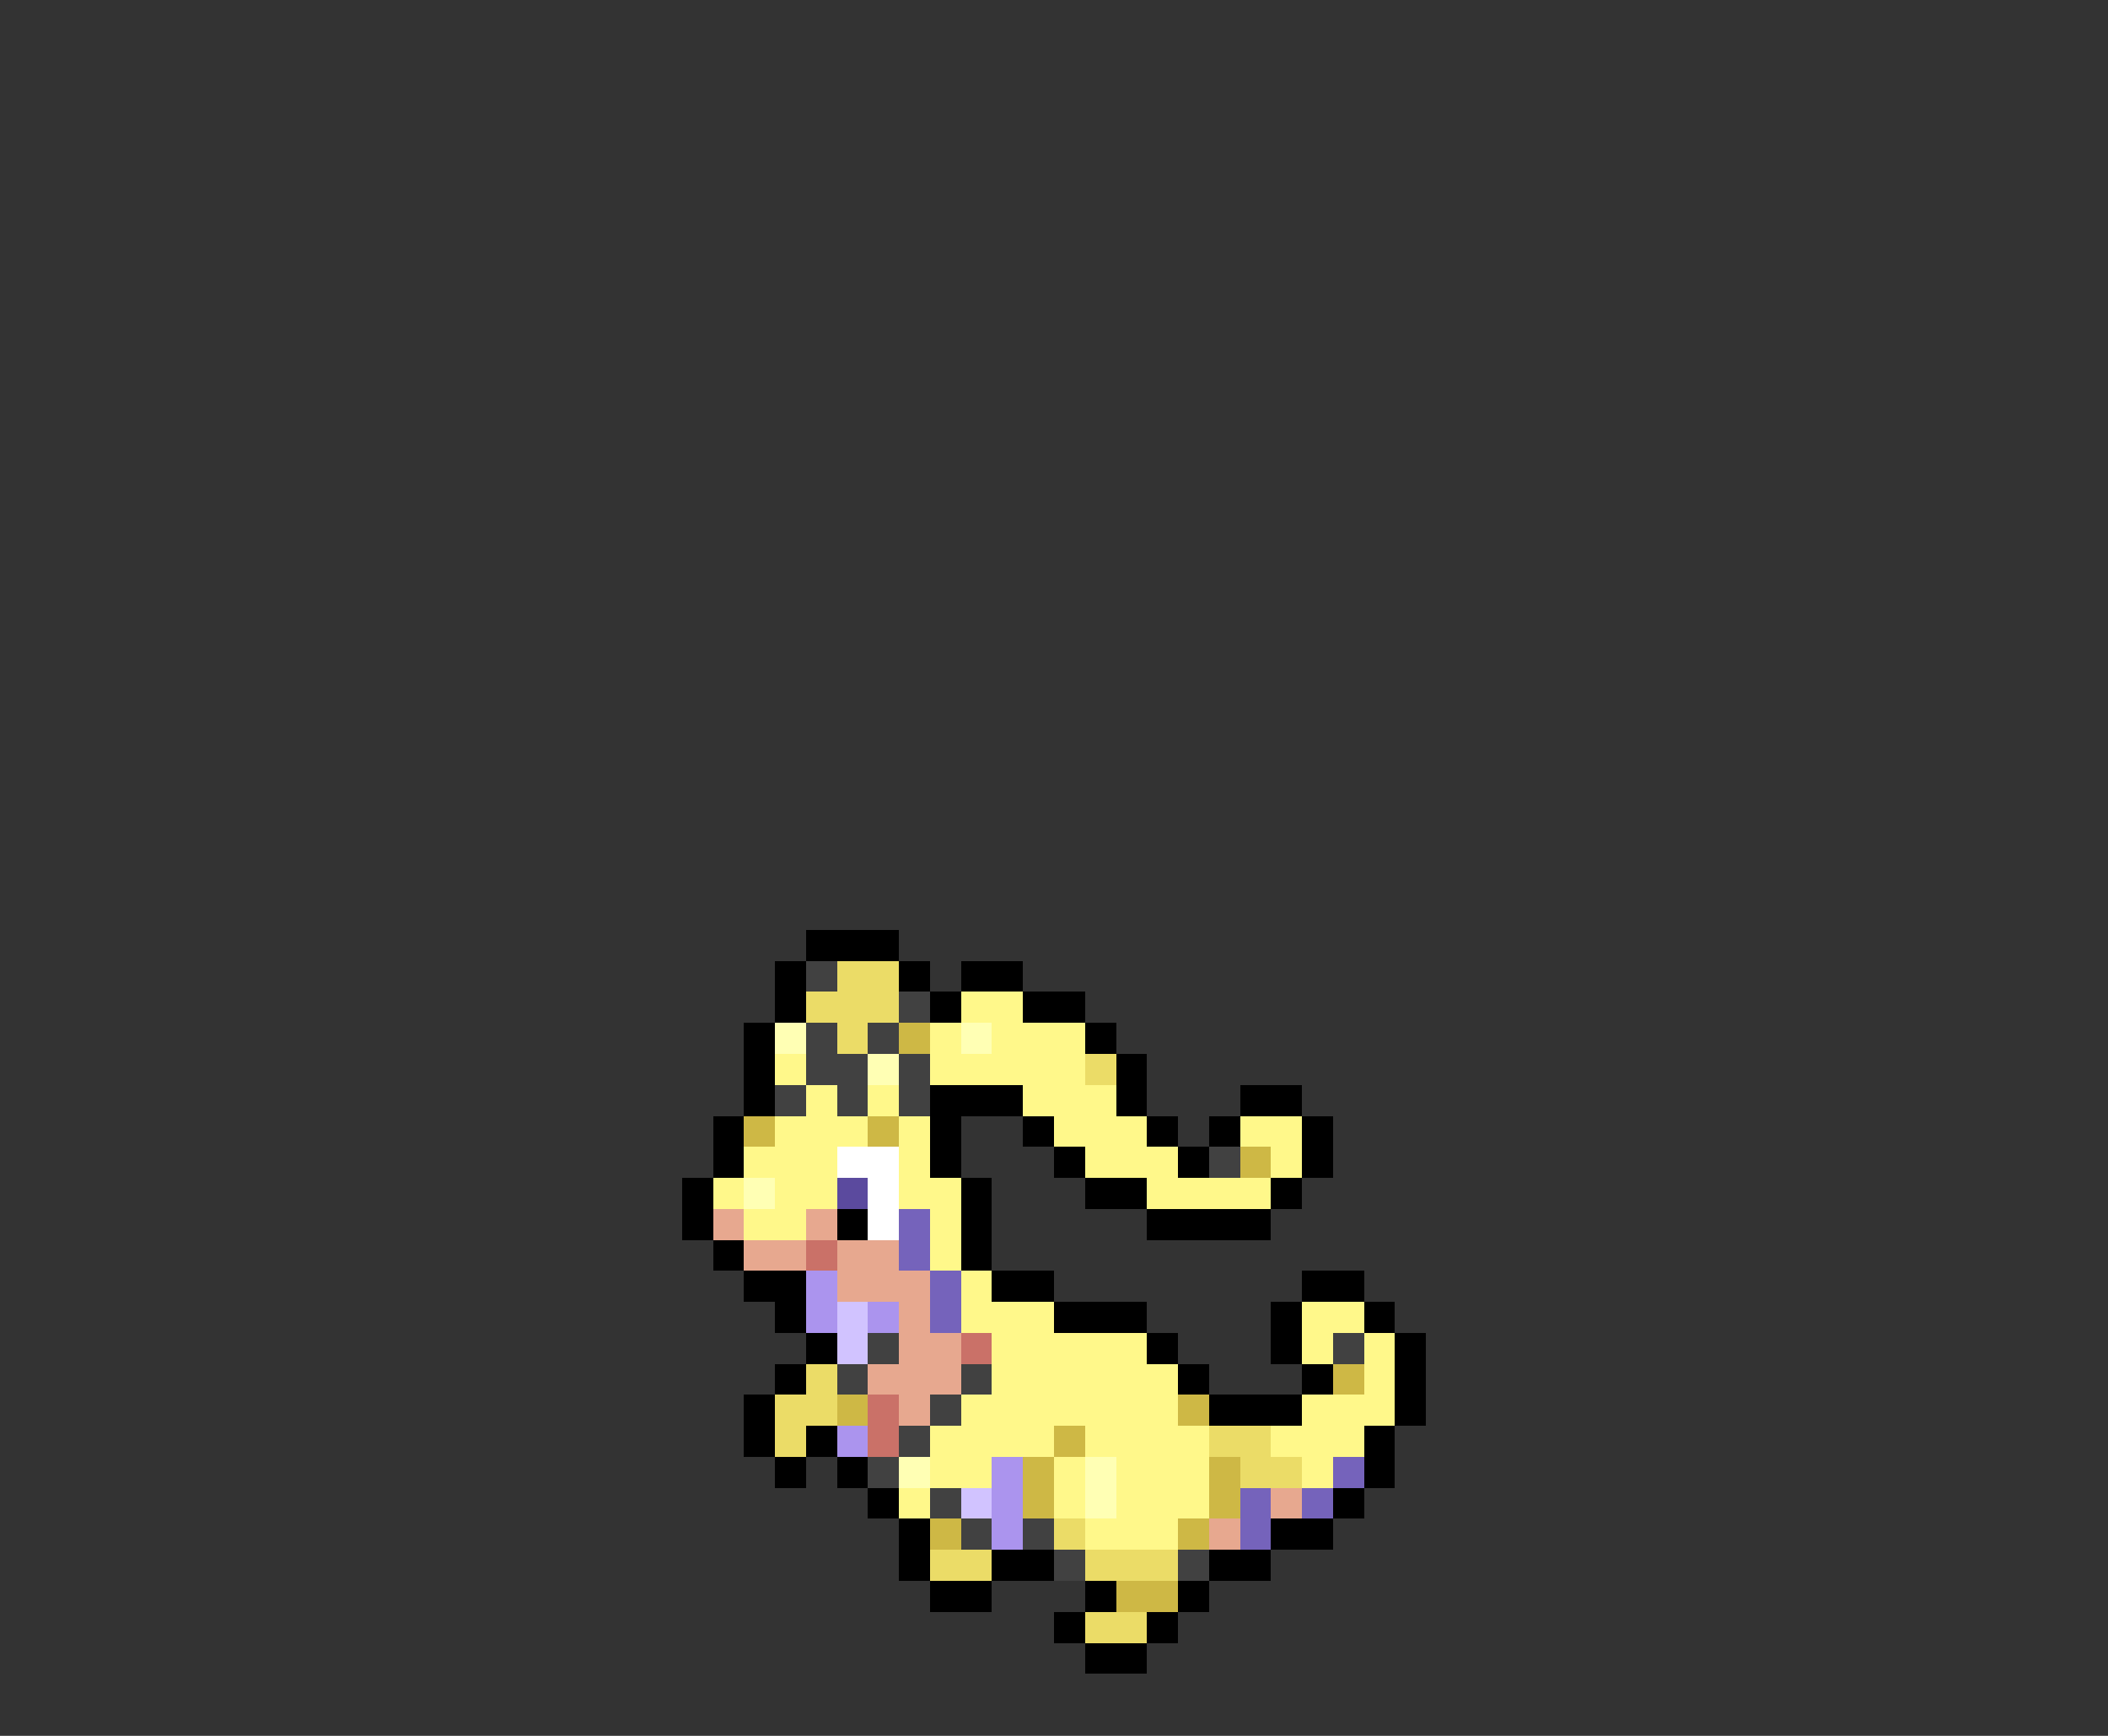 <svg xmlns="http://www.w3.org/2000/svg" viewBox="0 -0.5 68 56" shape-rendering="crispEdges">
<rect x="0" y="-0.5" width="68" height="56" fill="#333333" stroke="none"/>
<path stroke="#000000" d="M26 30h3M25 31h1M29 31h1M31 31h2M25 32h1M30 32h1M33 32h2M24 33h1M35 33h1M24 34h1M36 34h1M24 35h1M30 35h3M36 35h1M40 35h2M23 36h1M30 36h1M33 36h1M37 36h1M39 36h1M42 36h1M23 37h1M30 37h1M34 37h1M38 37h1M42 37h1M22 38h1M31 38h1M35 38h2M41 38h1M22 39h1M27 39h1M31 39h1M37 39h4M23 40h1M31 40h1M24 41h2M32 41h2M42 41h2M25 42h1M34 42h3M41 42h1M44 42h1M26 43h1M37 43h1M41 43h1M45 43h1M25 44h1M38 44h1M42 44h1M45 44h1M24 45h1M39 45h3M45 45h1M24 46h1M26 46h1M44 46h1M25 47h1M27 47h1M44 47h1M28 48h1M43 48h1M29 49h1M41 49h2M29 50h1M32 50h2M39 50h2M30 51h2M35 51h1M38 51h1M34 52h1M37 52h1M35 53h2" />
<path stroke="#414141" d="M26 31h1M29 32h1M26 33h1M28 33h1M26 34h2M29 34h1M25 35h1M27 35h1M29 35h1M39 37h1M28 43h1M43 43h1M27 44h1M31 44h1M30 45h1M29 46h1M28 47h1M30 48h1M31 49h1M33 49h1M34 50h1M38 50h1" />
<path stroke="#ebdc67" d="M27 31h2M26 32h3M27 33h1M35 34h1M26 44h1M25 45h2M25 46h1M39 46h2M40 47h2M34 49h1M30 50h2M35 50h3M35 52h2" />
<path stroke="#fff88a" d="M31 32h2M30 33h1M32 33h3M25 34h1M30 34h5M26 35h1M28 35h1M33 35h3M25 36h3M29 36h1M34 36h3M40 36h2M24 37h3M29 37h1M35 37h3M41 37h1M23 38h1M25 38h2M29 38h2M37 38h4M24 39h2M30 39h1M30 40h1M31 41h1M31 42h3M42 42h2M32 43h5M42 43h1M44 43h1M32 44h6M44 44h1M31 45h7M42 45h3M30 46h4M35 46h4M41 46h3M30 47h2M34 47h1M36 47h3M42 47h1M29 48h1M34 48h1M36 48h3M35 49h3" />
<path stroke="#ffffb4" d="M25 33h1M31 33h1M28 34h1M24 38h1M29 47h1M35 47h1M35 48h1" />
<path stroke="#ceb845" d="M29 33h1M24 36h1M28 36h1M40 37h1M43 44h1M27 45h1M38 45h1M34 46h1M33 47h1M39 47h1M33 48h1M39 48h1M30 49h1M38 49h1M36 51h2" />
<path stroke="#ffffff" d="M27 37h2M28 38h1M28 39h1" />
<path stroke="#5b4a9e" d="M27 38h1" />
<path stroke="#e7a88f" d="M23 39h1M26 39h1M24 40h2M27 40h2M27 41h3M29 42h1M29 43h2M28 44h3M29 45h1M41 48h1M39 49h1" />
<path stroke="#7563bb" d="M29 39h1M29 40h1M30 41h1M30 42h1M43 47h1M40 48h1M42 48h1M40 49h1" />
<path stroke="#ca7168" d="M26 40h1M31 43h1M28 45h1M28 46h1" />
<path stroke="#ab94ee" d="M26 41h1M26 42h1M28 42h1M27 46h1M32 47h1M32 48h1M32 49h1" />
<path stroke="#d1c3ff" d="M27 42h1M27 43h1M31 48h1" />
</svg>